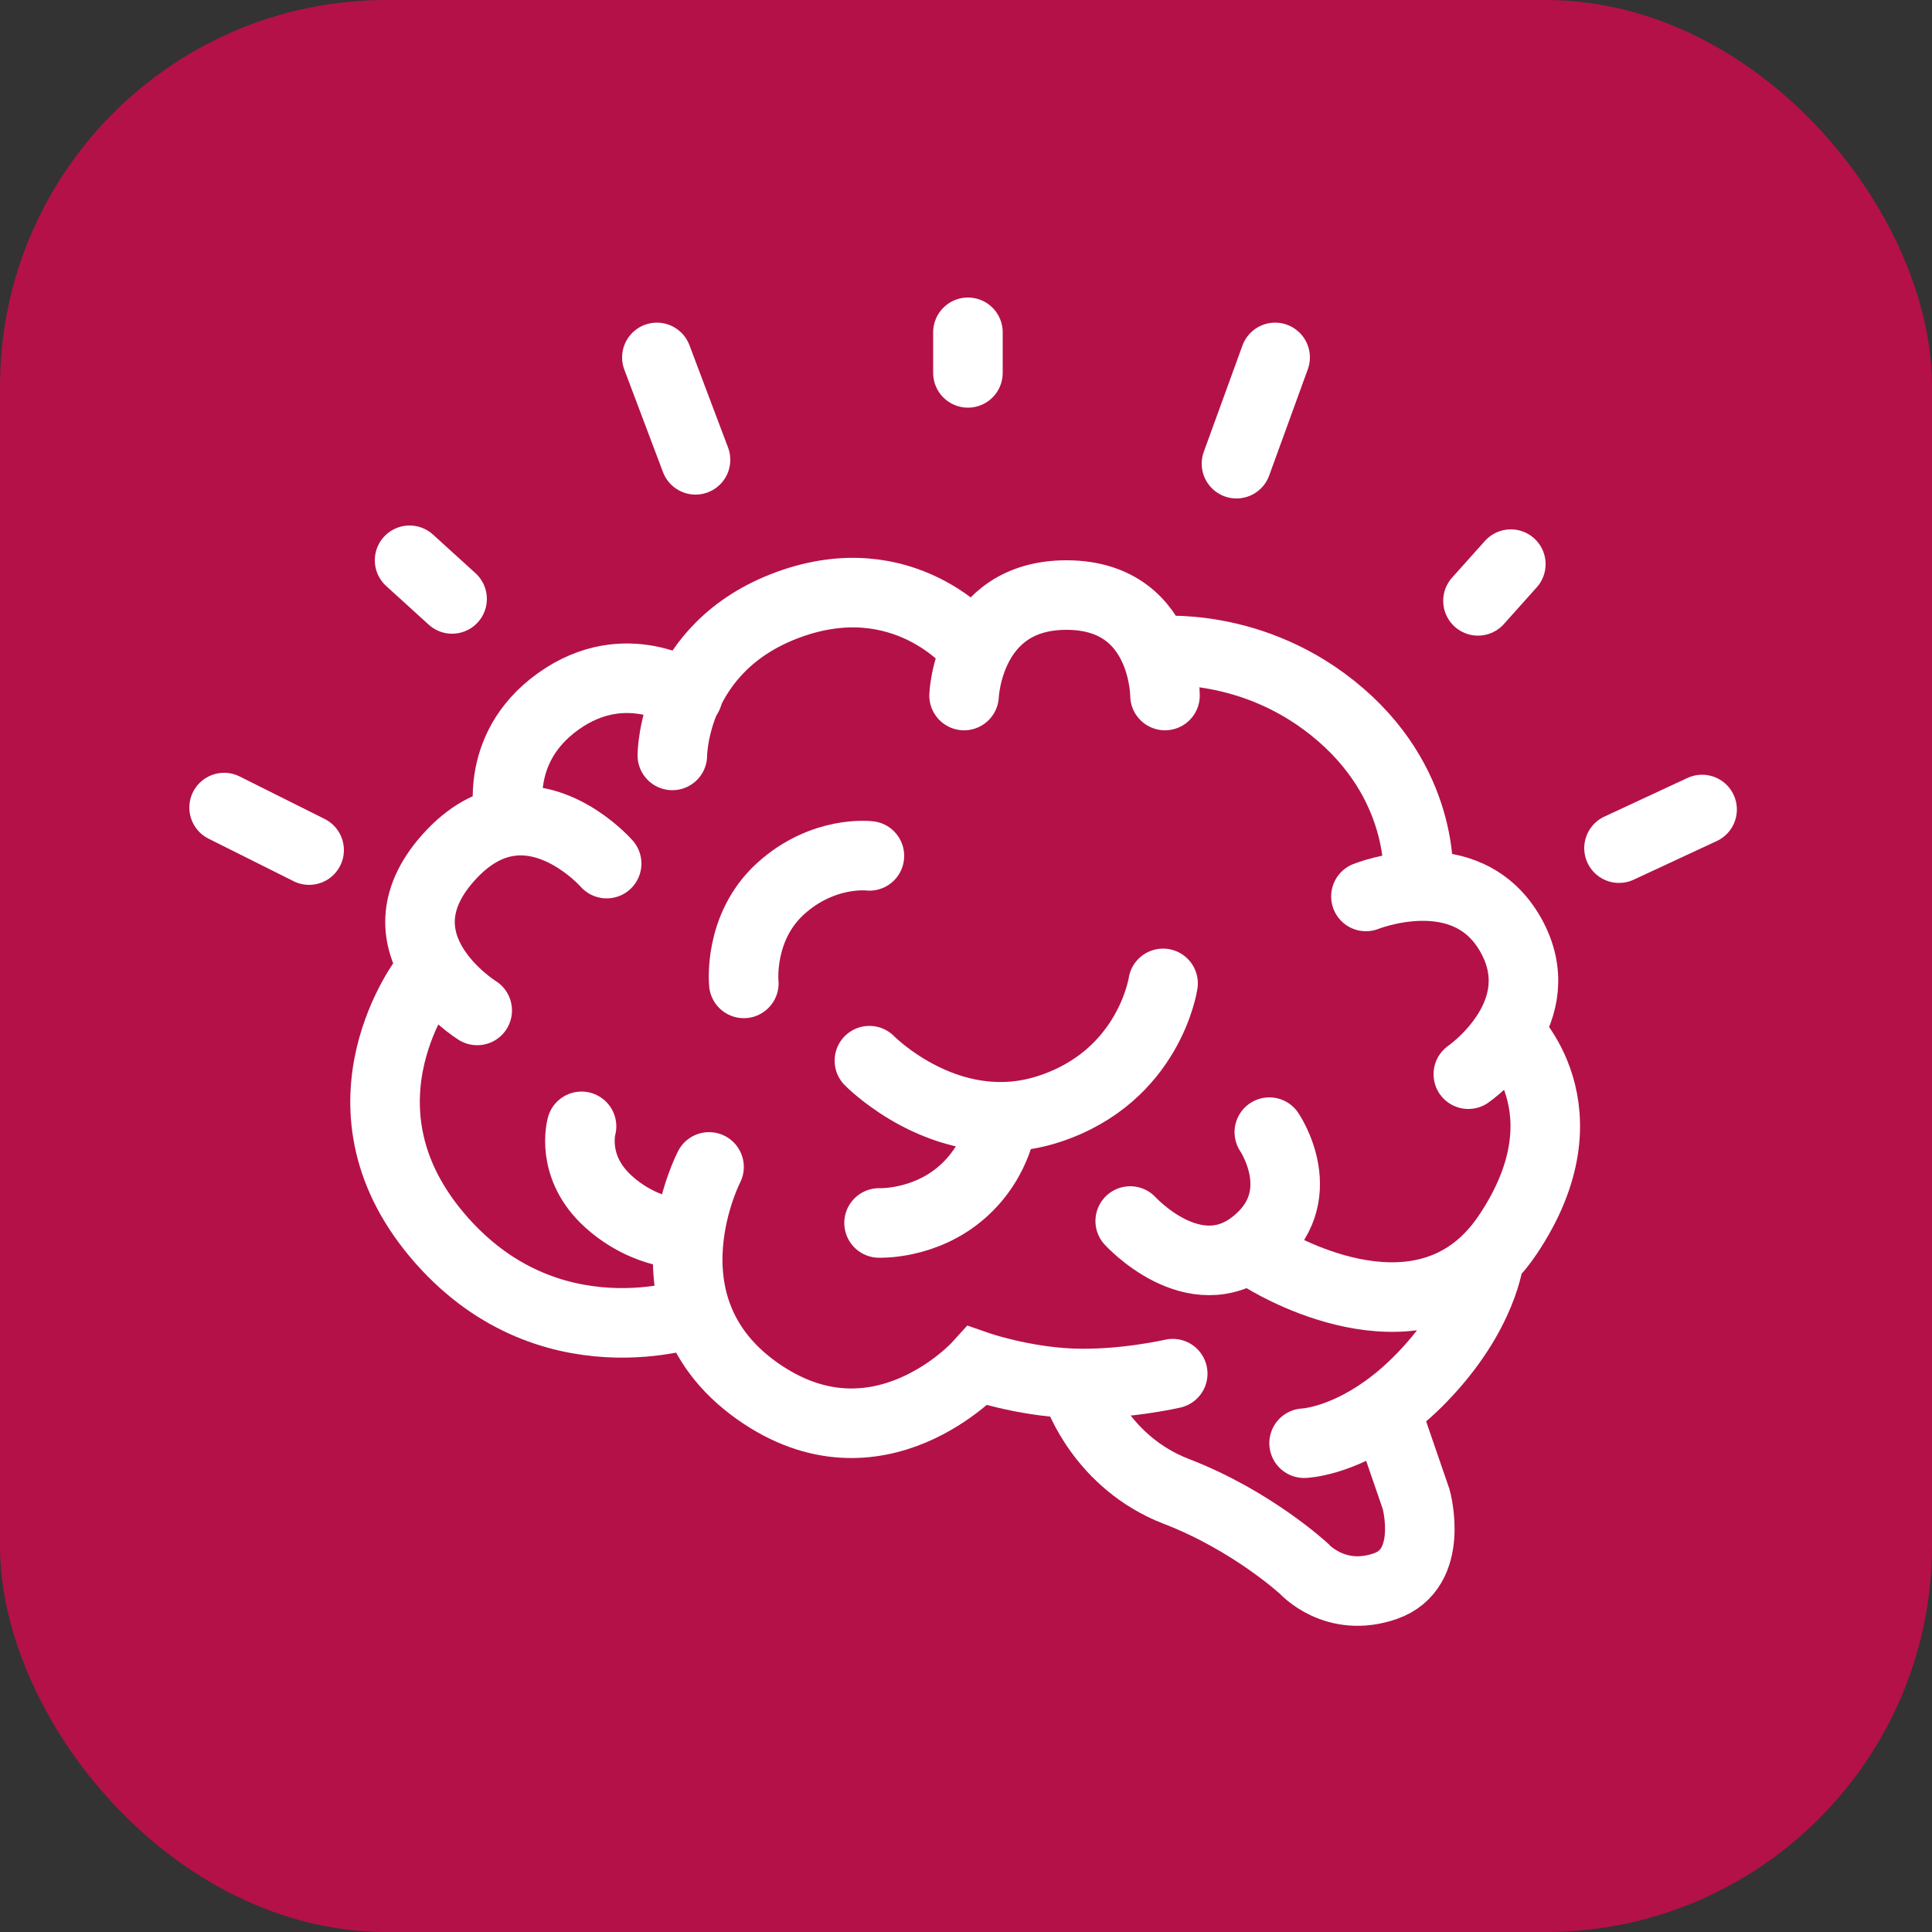 <svg width="500" height="500" viewBox="0 0 500 500" fill="none" xmlns="http://www.w3.org/2000/svg">
<rect x="0" y="0" width="500" height="500" fill="#333333" stroke="none"/>
<rect width="500" height="500" rx="100" fill="#b41149"/>
<path d="M58 209L80 220" stroke="white" stroke-width="18" stroke-linecap="round"/>
<path d="M106 145L117 155" stroke="white" stroke-width="18" stroke-linecap="round"/>
<path d="M170 92.5L180 119" stroke="white" stroke-width="18" stroke-linecap="round"/>
<path d="M250.5 86V96.5" stroke="white" stroke-width="18" stroke-linecap="round"/>
<path d="M330 92.5L320 120" stroke="white" stroke-width="18" stroke-linecap="round"/>
<path d="M391 146L382.5 155.5" stroke="white" stroke-width="18" stroke-linecap="round"/>
<path d="M440.5 209.5L419 219.5" stroke="white" stroke-width="18" stroke-linecap="round"/>
<path d="M303.5 355.5C303.5 355.5 290.5 358.5 277.5 358C264.5 357.5 253 353.5 253 353.5C253 353.5 227.122 382 196 360C187.356 353.89 182.549 346.699 180.115 339.5M183.5 302C183.5 302 179.682 309.38 178.393 319.5M178.393 319.5C178.393 319.5 167.5 320 157.5 311C147.5 302 150.5 291.5 150.5 291.5M178.393 319.5C177.626 325.523 177.754 332.515 180.115 339.5M180.115 339.5C180.115 339.5 141.5 353.5 113 319.5C84.5 285.5 110.5 252.5 110.5 252.5" stroke="white" stroke-width="18" stroke-linecap="round"/>
<path d="M123.5 261.5C123.5 261.5 95.969 244.5 116 222C121.409 215.925 126.886 213.239 132 212.557M157 223.5C157 223.5 145.826 210.711 132 212.557M132 212.557C132 212.557 127 193.994 144.5 181.5C162 169.005 178 180 178 180" stroke="white" stroke-width="18" stroke-linecap="round"/>
<path d="M174 195.5C174 195.5 174 167.494 204 156.5C234 145.506 251.5 167 251.5 167" stroke="white" stroke-width="18" stroke-linecap="round"/>
<path d="M249.5 180C249.5 180 250.5 154 276 154C289.733 154 296.07 161.541 298.994 168.5M301.5 180C301.5 180 301.5 174.463 298.994 168.5M298.994 168.5C298.994 168.5 324.5 165.5 347 185C369.5 204.5 367 228.5 367 228.5" stroke="white" stroke-width="18" stroke-linecap="round"/>
<path d="M353.5 232C353.5 232 379.5 221.5 391 242C396.548 251.89 394.183 260.616 390.248 267M380 278C380 278 386.027 273.848 390.248 267M390.248 267C390.248 267 412 287 390.248 319.5C388.722 321.781 387.098 323.771 385.398 325.5M327 325.5C327 325.5 362.876 348.411 385.398 325.5M385.398 325.5C385.398 325.5 384 339.959 368 356.5C364.734 359.876 361.531 362.583 358.5 364.752M337.5 373.5C337.5 373.5 346.685 373.209 358.5 364.752M358.5 364.752L366.5 388C366.5 388 371.5 406 358.5 410.5C345.5 415 337.5 406 337.5 406C337.5 406 324 393.5 304.5 386C285 378.5 279 360.5 279 360.5" stroke="white" stroke-width="18" stroke-linecap="round"/>
<path d="M292.5 316C292.5 316 309 334.149 324.5 322C340 309.851 328.5 293 328.5 293" stroke="white" stroke-width="18" stroke-linecap="round"/>
<path d="M192.5 254.5C192.5 254.5 191 240 202 230C213 220 225 221.5 225 221.5M225 274.5C225 274.5 239.463 289.316 259.5 289.021M301 254.5C301 254.5 297.5 278.5 271.5 287C267.339 288.36 263.318 288.965 259.5 289.021M259.5 289.021C259.5 289.021 258.68 300 249 308.5C239.32 317 227.5 316.5 227.5 316.5" stroke="white" stroke-width="18" stroke-linecap="round"/>
</svg>
